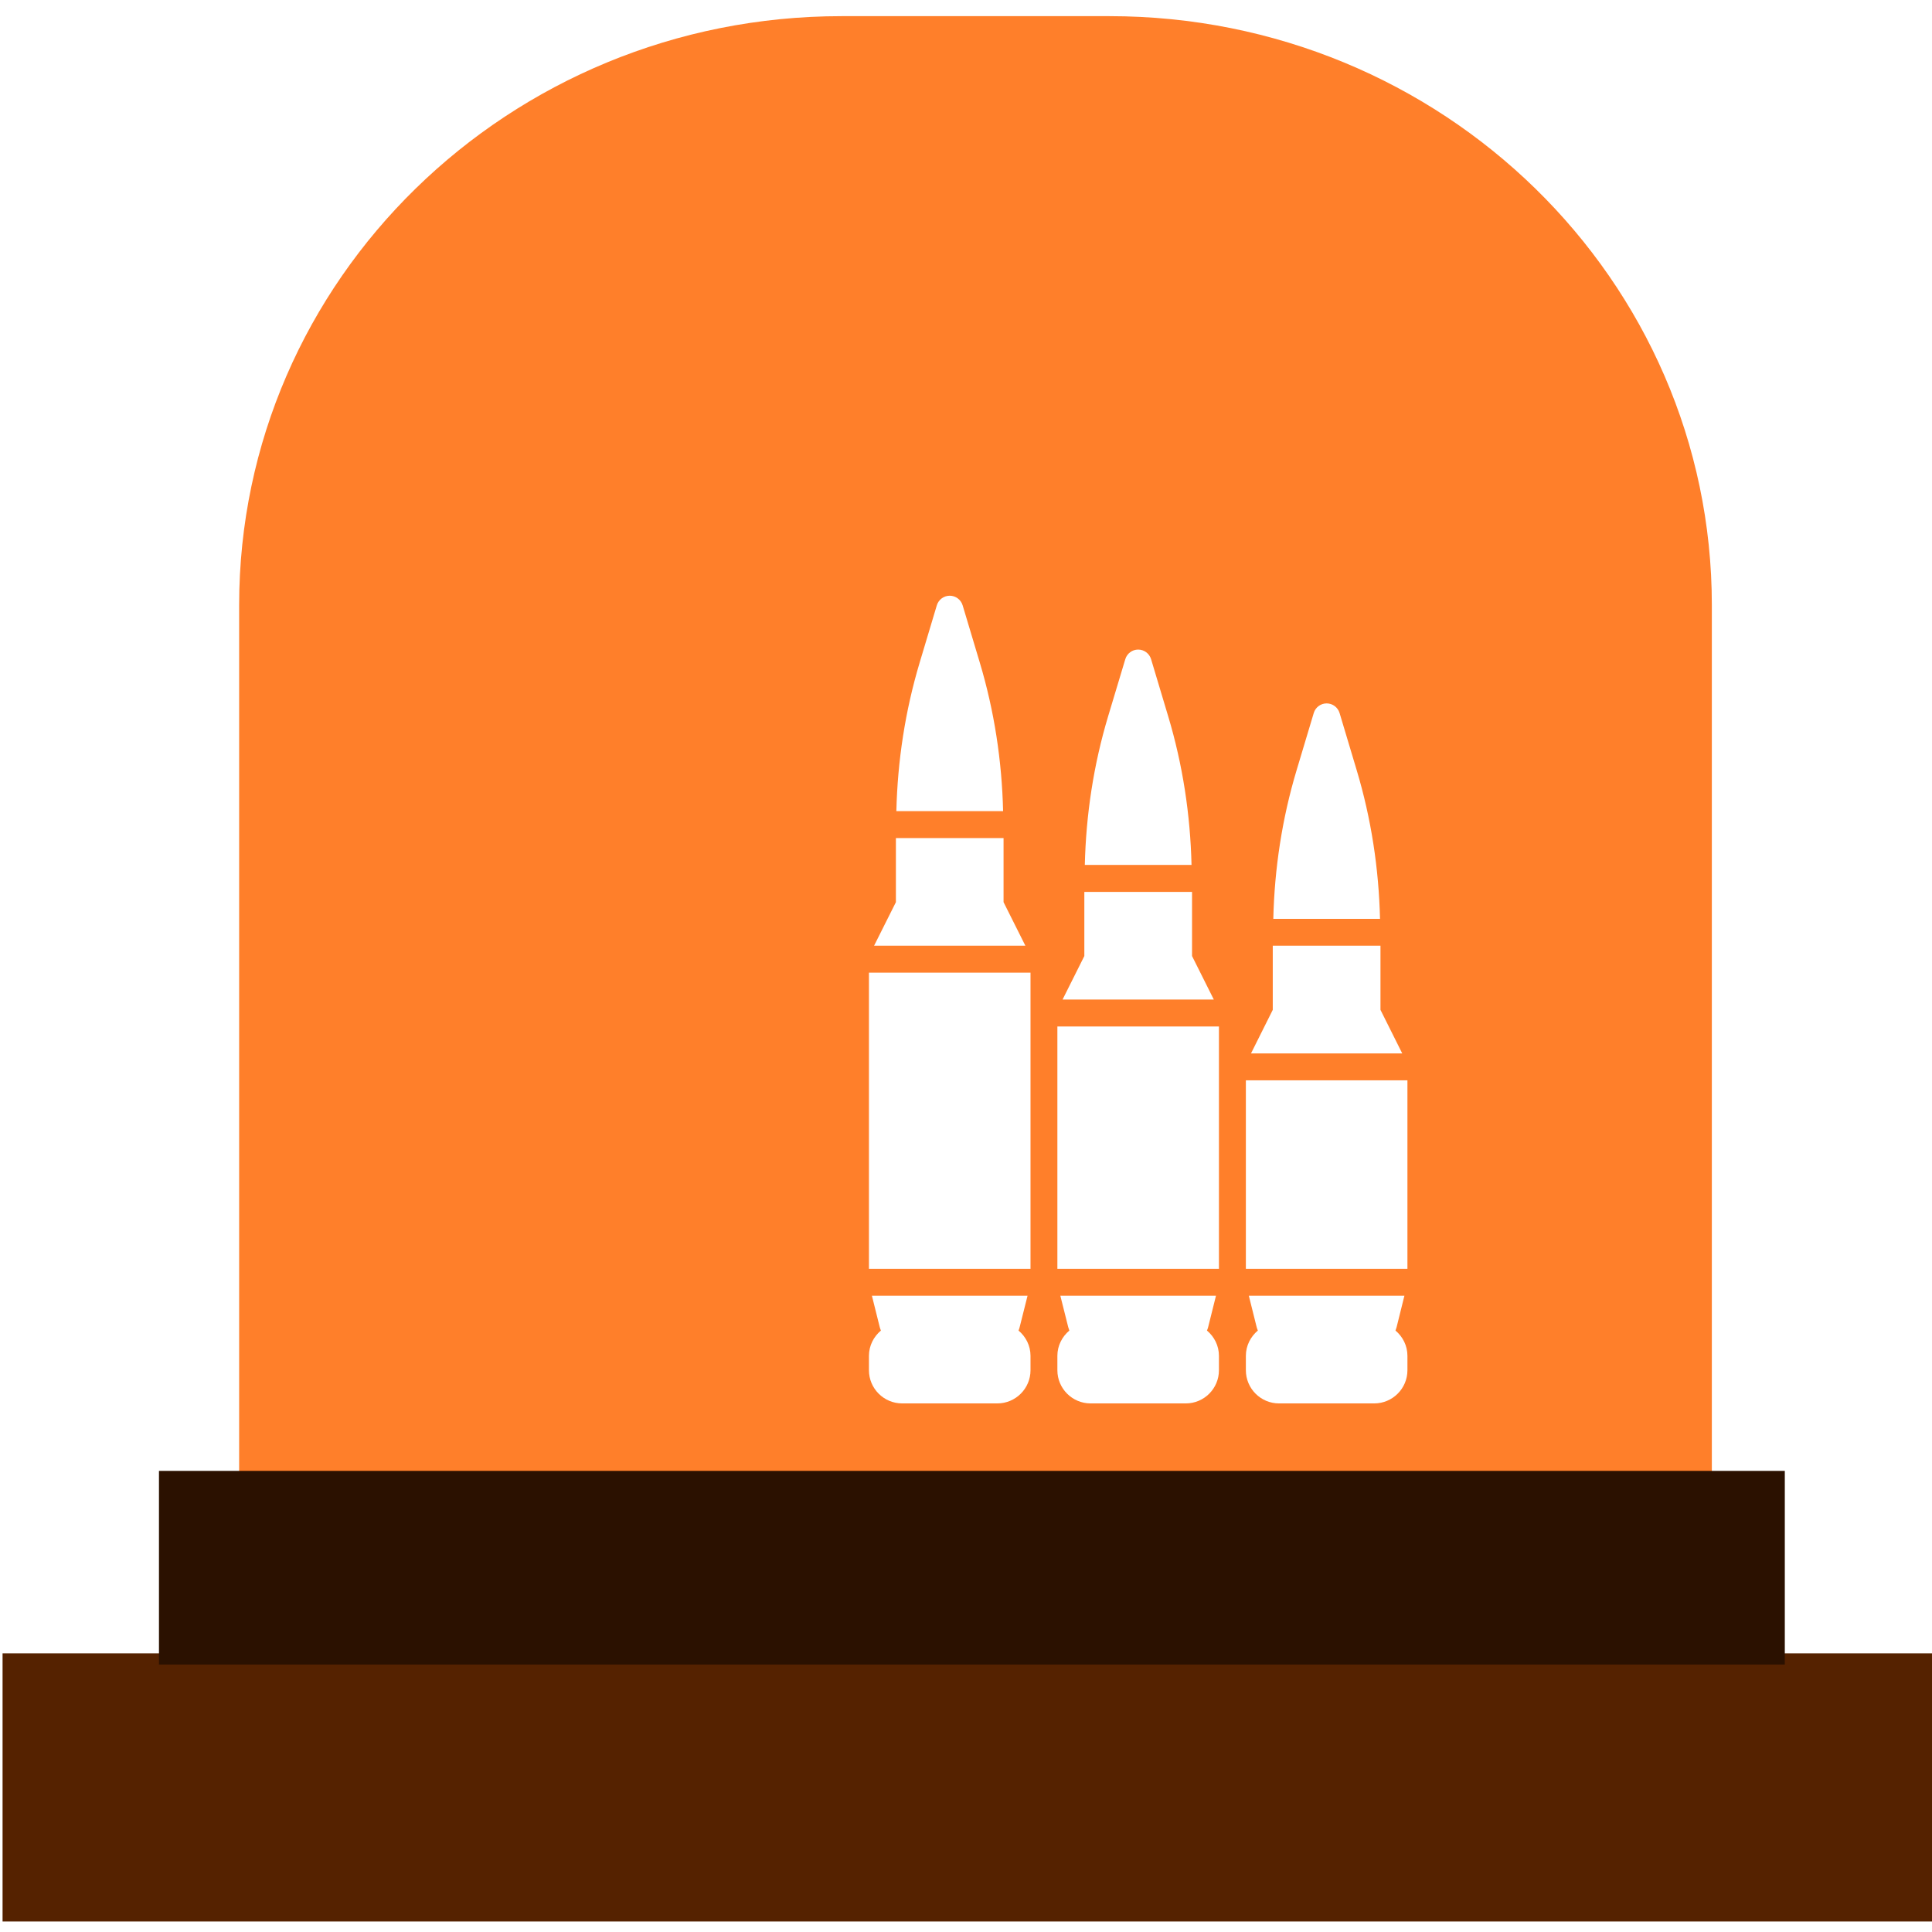 <?xml version="1.0" encoding="UTF-8" standalone="no"?>
<!-- Created with Inkscape (http://www.inkscape.org/) -->

<svg
   xmlns:dc="http://purl.org/dc/elements/1.1/"
   xmlns:cc="http://creativecommons.org/ns#"
   xmlns:rdf="http://www.w3.org/1999/02/22-rdf-syntax-ns#"
   xmlns:svg="http://www.w3.org/2000/svg"
   xmlns="http://www.w3.org/2000/svg"
   xmlns:sodipodi="http://sodipodi.sourceforge.net/DTD/sodipodi-0.dtd"
   xmlns:inkscape="http://www.inkscape.org/namespaces/inkscape"
   id="svg2906"
   width="64"
   height="64"
   version="1.0"
   sodipodi:docname="network-server.svg"
   inkscape:version="0.92.3 (2405546, 2018-03-11)">
  <sodipodi:namedview
     pagecolor="#ffffff"
     bordercolor="#666666"
     borderopacity="1"
     objecttolerance="10"
     gridtolerance="10"
     guidetolerance="10"
     inkscape:pageopacity="0"
     inkscape:pageshadow="2"
     inkscape:window-width="1366"
     inkscape:window-height="686"
     id="namedview47"
     showgrid="false"
     inkscape:zoom="5.3916892"
     inkscape:cx="19.378657"
     inkscape:cy="32.200461"
     inkscape:window-x="0"
     inkscape:window-y="28"
     inkscape:window-maximized="1"
     inkscape:current-layer="svg2906"
     showguides="true"
     inkscape:guide-bbox="true" />
  <defs
     id="defs2908">
    <radialGradient
       id="radialGradient2904"
       cx="3"
       cy="5.017"
       r="21"
       gradientTransform="matrix(-1.7093e-8 2.28 -2.895 -1.9417e-8 16.801 2.29)"
       gradientUnits="userSpaceOnUse">
      <stop
         id="stop3486"
         style="stop-color:#bdbdbd"
         offset="0" />
      <stop
         id="stop3488"
         style="stop-color:#d0d0d0"
         offset="1" />
    </radialGradient>
    <linearGradient
       id="linearGradient2902"
       x1="62.989"
       x2="62.989"
       y1="13.183"
       y2="16.19"
       gradientTransform="matrix(1.341 0 0 1.33 -68.673 -1.51)"
       gradientUnits="userSpaceOnUse">
      <stop
         id="stop6406"
         style="stop-color:#f9f9f9"
         offset="0" />
      <stop
         id="stop6408"
         style="stop-color:#c9c9c9"
         offset="1" />
    </linearGradient>
    <radialGradient
       id="radialGradient2880"
       cx="605.71"
       cy="486.65"
       r="117.14"
       gradientTransform="matrix(-.032 0 0 .037 23.363 25.412)"
       gradientUnits="userSpaceOnUse">
      <stop
         id="stop2681"
         offset="0" />
      <stop
         id="stop2683"
         style="stop-opacity:0"
         offset="1" />
    </radialGradient>
    <radialGradient
       id="radialGradient2878"
       cx="605.71"
       cy="486.65"
       r="117.14"
       gradientTransform="matrix(.032 0 0 .037 24.637 25.412)"
       gradientUnits="userSpaceOnUse">
      <stop
         id="stop2675"
         offset="0" />
      <stop
         id="stop2677"
         style="stop-opacity:0"
         offset="1" />
    </radialGradient>
    <linearGradient
       id="linearGradient2876"
       x1="302.86"
       x2="302.86"
       y1="366.65"
       y2="609.51"
       gradientTransform="matrix(.083 0 0 .037 -5.941 25.412)"
       gradientUnits="userSpaceOnUse">
      <stop
         id="stop2667"
         style="stop-opacity:0"
         offset="0" />
      <stop
         id="stop2669"
         offset=".5" />
      <stop
         id="stop2671"
         style="stop-opacity:0"
         offset="1" />
    </linearGradient>
    <linearGradient
       id="linearGradient2895"
       x1="82.453"
       x2="65.34"
       y1="45.114"
       y2="15.944"
       gradientTransform="matrix(1.341 0 0 1.327 -72.463 -1.603)"
       gradientUnits="userSpaceOnUse">
      <stop
         id="stop3624-5"
         style="stop-color:#bb2b12"
         offset="0" />
      <stop
         id="stop3626-7"
         style="stop-color:#cd7233"
         offset="1" />
    </linearGradient>
    <radialGradient
       id="radialGradient2893"
       cx="63.969"
       cy="14.113"
       r="23.097"
       gradientTransform="matrix(2.098 -1.262e-7 8.2824e-8 1.347 -115.97 9.354)"
       gradientUnits="userSpaceOnUse">
      <stop
         id="stop3618-2"
         style="stop-color:#edb763"
         offset="0" />
      <stop
         id="stop2559"
         style="stop-color:#de7f32"
         offset=".5" />
      <stop
         id="stop3620-1"
         style="stop-color:#d24413"
         offset="1" />
    </radialGradient>
    <linearGradient
       id="linearGradient2890"
       x1="22.935"
       x2="22.809"
       y1="49.629"
       y2="36.658"
       gradientTransform="matrix(1.535 0 0 1.327 -5.021 -.049)"
       gradientUnits="userSpaceOnUse">
      <stop
         id="stop2661"
         style="stop-color:#0a0a0a;stop-opacity:.498"
         offset="0" />
      <stop
         id="stop2663"
         style="stop-color:#0a0a0a;stop-opacity:0"
         offset="1" />
    </linearGradient>
    <radialGradient
       id="radialGradient2887"
       cx="7.265"
       cy="8.302"
       r="20.98"
       gradientTransform="matrix(0 1.607 -2.182 0 34.686 9.285)"
       gradientUnits="userSpaceOnUse">
      <stop
         id="stop2693"
         style="stop-color:#fff;stop-opacity:.4"
         offset="0" />
      <stop
         id="stop2695"
         style="stop-color:#fff;stop-opacity:0"
         offset="1" />
    </radialGradient>
    <linearGradient
       id="linearGradient2884"
       x1="11.566"
       x2="15.215"
       y1="22.292"
       y2="33.955"
       gradientTransform="matrix(1.341 0 0 1.33 -.373 -1.31)"
       gradientUnits="userSpaceOnUse">
      <stop
         id="stop2687"
         style="stop-color:#fff;stop-opacity:.275"
         offset="0" />
      <stop
         id="stop2689"
         style="stop-color:#fff;stop-opacity:.078"
         offset="1" />
    </linearGradient>
  </defs>
  <path
     style="fill:#ff7f2a;stroke-width:0.939"
     d="M 27.879 0.535 C 16.856 0.535 7.922 9.267 7.922 20.045 L 7.922 52.561 L 56.707 52.561 L 56.707 20.045 C 56.707 9.268 47.773 0.535 36.75 0.535 L 27.879 0.535 z M 31.461 19.734 C 31.658 19.734 31.832 19.864 31.889 20.053 L 32.457 21.949 C 32.937 23.549 33.189 25.202 33.229 26.869 L 29.693 26.869 C 29.733 25.202 29.985 23.549 30.465 21.949 L 31.033 20.053 C 31.09 19.864 31.264 19.734 31.461 19.734 z M 37.703 21.518 C 37.9 21.518 38.074 21.647 38.131 21.836 L 38.699 23.732 C 39.179 25.332 39.431 26.985 39.471 28.652 L 35.936 28.652 C 35.975 26.985 36.227 25.332 36.707 23.732 L 37.277 21.836 C 37.334 21.647 37.506 21.518 37.703 21.518 z M 43.947 23.301 C 44.144 23.301 44.318 23.431 44.375 23.619 L 44.943 25.516 C 45.423 27.115 45.675 28.77 45.715 30.438 L 42.18 30.438 C 42.219 28.77 42.471 27.115 42.951 25.516 L 43.52 23.619 C 43.576 23.431 43.75 23.301 43.947 23.301 z M 29.678 27.762 L 33.244 27.762 L 33.244 29.885 L 33.967 31.328 L 28.955 31.328 L 29.678 29.885 L 29.678 27.762 z M 35.92 29.545 L 39.488 29.545 L 39.488 31.67 L 40.209 33.111 L 35.199 33.111 L 35.92 31.67 L 35.92 29.545 z M 42.162 31.328 L 45.73 31.328 L 45.73 33.453 L 46.451 34.896 L 41.441 34.896 L 42.162 33.453 L 42.162 31.328 z M 28.785 32.221 L 34.137 32.221 L 34.137 42.031 L 28.785 42.031 L 28.785 32.221 z M 35.027 34.004 L 40.379 34.004 L 40.379 42.031 L 35.027 42.031 L 35.027 34.004 z M 41.271 35.787 L 46.623 35.787 L 46.623 42.031 L 41.271 42.031 L 41.271 35.787 z M 28.883 42.922 L 34.039 42.922 L 33.777 43.965 C 33.768 44.003 33.754 44.04 33.74 44.076 C 33.981 44.278 34.137 44.577 34.137 44.914 L 34.137 45.391 C 34.137 45.997 33.643 46.49 33.037 46.49 L 29.885 46.49 C 29.279 46.49 28.785 45.997 28.785 45.391 L 28.785 44.914 C 28.785 44.577 28.942 44.278 29.182 44.076 C 29.167 44.04 29.152 44.003 29.143 43.965 L 28.883 42.922 z M 35.125 42.922 L 40.281 42.922 L 40.021 43.965 C 40.012 44.003 39.996 44.04 39.982 44.076 C 40.223 44.278 40.379 44.577 40.379 44.914 L 40.379 45.391 C 40.379 45.997 39.887 46.49 39.281 46.49 L 36.127 46.49 C 35.521 46.49 35.027 45.997 35.027 45.391 L 35.027 44.914 C 35.027 44.577 35.184 44.278 35.424 44.076 C 35.41 44.04 35.397 44.003 35.387 43.965 L 35.125 42.922 z M 41.369 42.922 L 46.523 42.922 L 46.264 43.965 C 46.254 44.003 46.24 44.04 46.227 44.076 C 46.467 44.278 46.623 44.577 46.623 44.914 L 46.623 45.391 C 46.623 45.997 46.129 46.49 45.523 46.49 L 42.369 46.49 C 41.763 46.49 41.271 45.997 41.271 45.391 L 41.271 44.914 C 41.271 44.577 41.428 44.278 41.668 44.076 C 41.654 44.04 41.639 44.003 41.629 43.965 L 41.369 42.922 z "
     id="path6" />
  <rect
     id="rect2"
     height="8.883"
     width="64.219"
     style="fill:#552200;stroke-width:0.802"
     y="54.769"
     x="0.085" />
  <rect
     id="rect4"
     height="6.415"
     width="53.858"
     style="fill:#2b1100;stroke-width:0.802"
     y="48.725"
     x="5.266" />
</svg>
